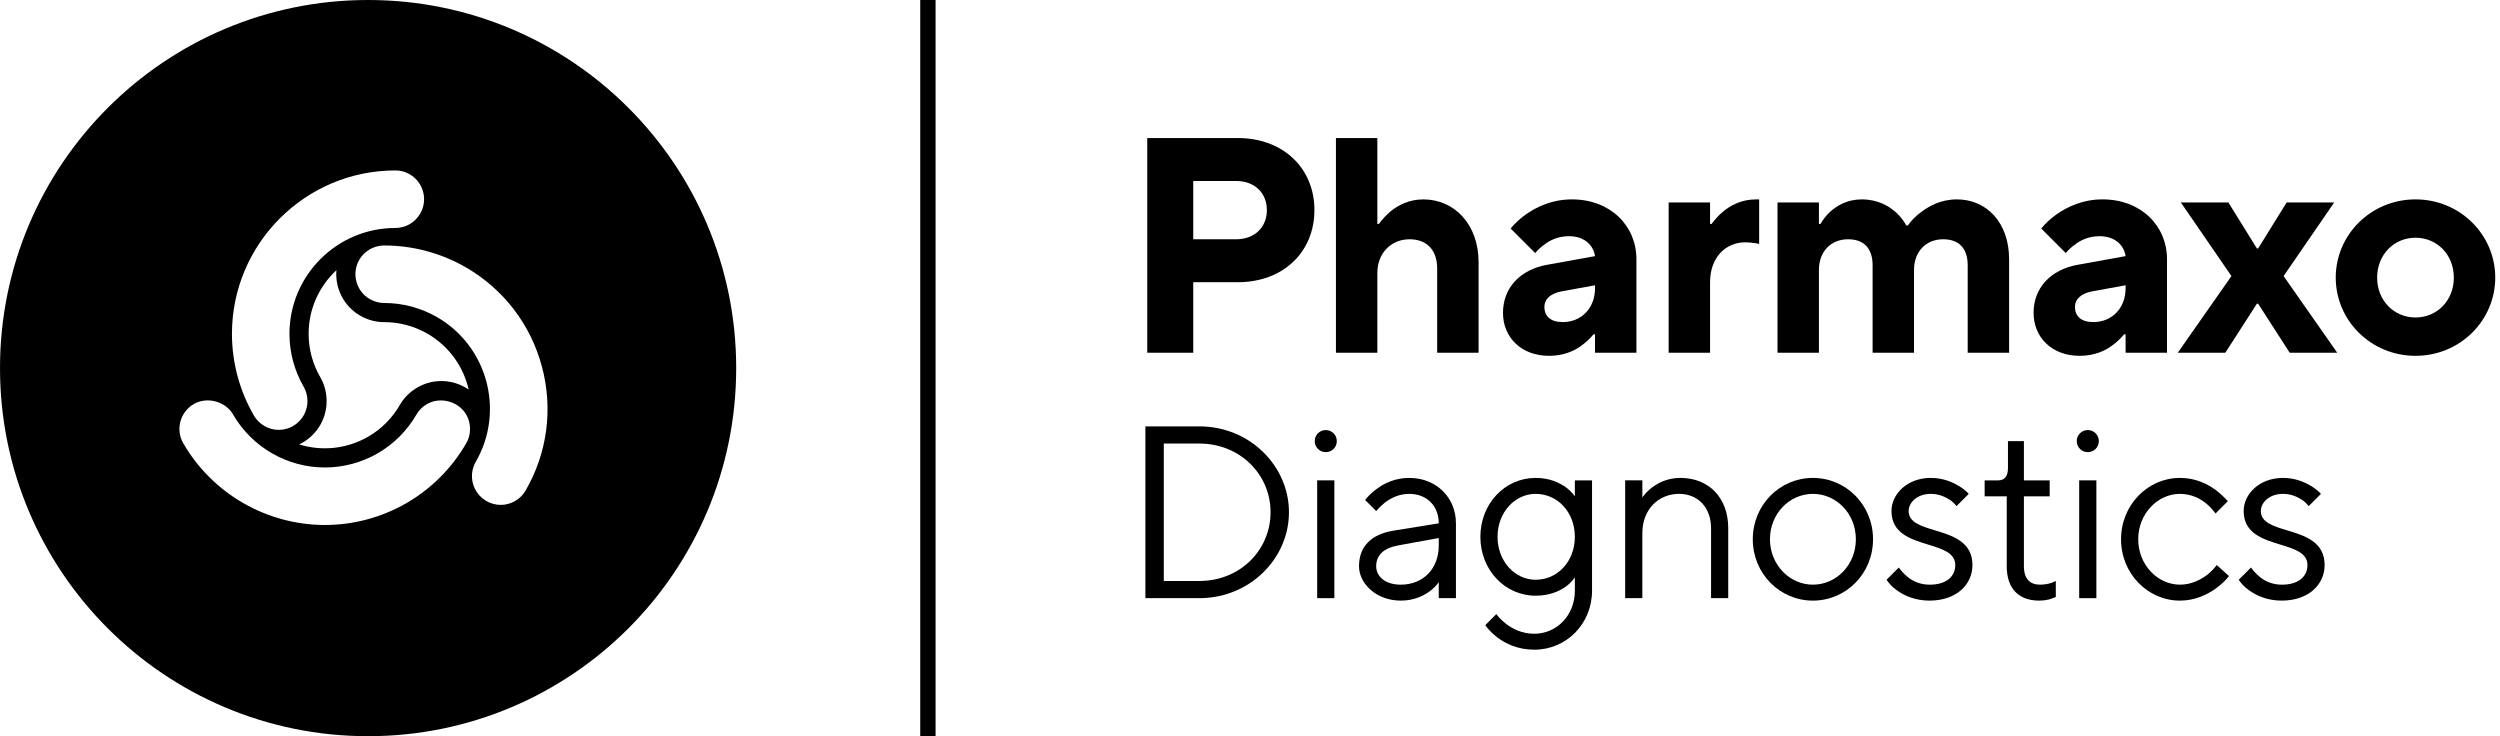 <svg fill="none" height="48" viewBox="0 0 163 48" width="163" xmlns="http://www.w3.org/2000/svg"><g fill="#000"><path clip-rule="evenodd" d="m48 24c0 13.255-10.745 24-24 24s-24-10.745-24-24 10.745-24 24-24 24 10.745 24 24zm-31.448 3.089c.335.578.956.938 1.619.938 1.035 0 1.876-.842 1.876-1.877 0-.331-.086-.655-.248-.936-.606-1.048-.926-2.24-.926-3.448 0-3.805 3.096-6.902 6.902-6.902 1.034 0 1.875-.842 1.875-1.876 0-1.034-.839-1.876-1.869-1.876-5.877 0-10.658 4.779-10.658 10.654 0 1.865.494 3.706 1.429 5.323zm3.57-5.323c0-1.639.698-3.115 1.812-4.148-.096 1.167.471 2.339 1.553 2.964.483.28 1.021.421 1.559.421.961-.001 1.934.24 2.825.754 1.42.82 2.35 2.162 2.687 3.644-.963-.667-2.262-.762-3.343-.138-.484.279-.875.673-1.145 1.139-.48.834-1.174 1.556-2.066 2.07-1.42.819-3.047.953-4.498.505 1.058-.501 1.79-1.578 1.79-2.827 0-.558-.146-1.095-.415-1.561-.481-.833-.759-1.795-.759-2.824zm11.587 10.899c.288.167.613.254.941.254.665 0 1.286-.357 1.618-.933 1.423-2.464 1.801-5.336 1.065-8.086-.737-2.751-2.499-5.049-4.962-6.471-1.615-.932-3.454-1.424-5.324-1.424-.669.002-1.291.359-1.622.933-.517.896-.209 2.046.686 2.563.288.166.611.254.942.254 1.208 0 2.399.319 3.443.921 3.296 1.903 4.428 6.132 2.527 9.428-.518.895-.209 2.044.687 2.562zm-19.761-3.767c1.897 3.288 5.438 5.331 9.241 5.331 1.859 0 3.696-.494 5.314-1.428 1.616-.933 2.962-2.281 3.894-3.898.334-.579.335-1.296.003-1.871-.498-.862-1.694-1.189-2.562-.686-.287.165-.524.401-.687.682-.605 1.05-1.477 1.923-2.524 2.527-1.049.605-2.24.925-3.444.925-2.461 0-4.754-1.323-5.984-3.452-.496-.861-1.692-1.187-2.562-.685-.895.517-1.206 1.663-.69 2.556z" fill-rule="evenodd"/><path d="m60 0h1v48h-1z"/><path clip-rule="evenodd" d="m77.8 23h-3v-14h5.9c2.98 0 5 1.98 5 4.7s-2.02 4.7-5 4.7h-2.9zm0-11.2v3.8h2.8c1.2 0 2-.78 2-1.9 0-1.12-.8-1.9-2-1.9z" fill-rule="evenodd"/><path d="m89.803 23h-2.7v-14h2.7v5.6h.1c.22-.3.46-.56.74-.8.48-.4 1.2-.8 2.16-.8 2 0 3.6 1.6 3.6 4.1v5.9h-2.7v-5.5c0-1.2-.68-1.9-1.8-1.9-1.2 0-2.1.9-2.1 2.2z"/><path clip-rule="evenodd" d="m103.995 23h2.7v-6.1c0-2.18-1.7-3.9-4.2-3.9-1.3 0-2.28.48-2.98.96-.4.28-.74.6-1.02.94l1.6 1.6c.16-.2.36-.38.58-.54.38-.3.92-.56 1.62-.56 1.02 0 1.6.6 1.7 1.3l-3.1.56c-1.82.32-2.9 1.54-2.9 3.14s1.2 2.8 3 2.8c.94 0 1.68-.32 2.16-.7.28-.2.52-.44.74-.7h.1zm0-4.2c0 1.3-.9 2.2-2.1 2.2-.8 0-1.2-.38-1.2-1 0-.5.4-.86 1.1-1l2.2-.4z" fill-rule="evenodd"/><path d="m111.496 23h-2.7v-9.8h2.7v1.4h.1c.22-.3.46-.56.74-.8.48-.4 1.2-.8 2.16-.8h.2v2.9l-.22-.04c-.03-.004-.061-.008-.095-.013-.078-.011-.168-.023-.271-.033-.093-.009-.198-.015-.314-.015-1.3 0-2.3 1-2.3 2.6z"/><path d="m115.894 23h2.7v-5.4c0-1.2.78-2 1.9-2 1.02 0 1.6.58 1.6 1.7v5.7h2.7v-5.4c0-1.2.78-2 1.9-2 1.02 0 1.6.58 1.6 1.7v5.7h2.7v-6.1c0-2.4-1.48-3.9-3.4-3.9-1.06 0-1.84.44-2.38.86-.32.24-.6.52-.82.84h-.1c-.18-.32-.4-.6-.66-.84-.46-.42-1.2-.86-2.24-.86-.96 0-1.6.4-2.06.8-.26.24-.46.5-.64.8h-.1v-1.4h-2.7z"/><path clip-rule="evenodd" d="m141.289 23h-2.7v-1.2h-.1c-.22.26-.46.5-.74.7-.48.38-1.22.7-2.16.7-1.8 0-3-1.2-3-2.8s1.08-2.82 2.9-3.14l3.1-.56c-.1-.7-.68-1.3-1.7-1.3-.7 0-1.24.26-1.62.56-.22.16-.42.34-.58.54l-1.6-1.6c.28-.34.62-.66 1.02-.94.7-.48 1.68-.96 2.98-.96 2.5 0 4.2 1.72 4.2 3.9zm-4.8-2c1.2 0 2.1-.9 2.1-2.2v-.2l-2.2.4c-.7.14-1.1.5-1.1 1 0 .62.4 1 1.2 1z" fill-rule="evenodd"/><path d="m141.99 23h3.1l2.06-3.2h.08l2.06 3.2h3.1l-3.5-5 3.3-4.8h-3.1l-1.86 3h-.08l-1.86-3h-3.1l3.3 4.8z"/><path clip-rule="evenodd" d="m157.49 23.2c-2.9 0-5.2-2.3-5.2-5.1s2.3-5.1 5.2-5.1 5.2 2.3 5.2 5.1-2.3 5.1-5.2 5.1zm-2.5-5.1c0 1.5 1.1 2.6 2.5 2.6s2.5-1.1 2.5-2.6-1.1-2.6-2.5-2.6-2.5 1.1-2.5 2.6z" fill-rule="evenodd"/><path clip-rule="evenodd" d="m74.68 39h3.52c3.28 0 5.84-2.576 5.84-5.6s-2.56-5.6-5.84-5.6h-3.52zm1.2-1.12v-8.96h2.32c2.64 0 4.64 2 4.64 4.48s-2 4.48-4.64 4.48z" fill-rule="evenodd"/><path d="m86.44 29.48c-.4 0-.72-.32-.72-.72s.32-.72.72-.72.72.32.72.72-.32.72-.72.72z"/><path d="m87 39h-1.12v-7.68h1.12z"/><path clip-rule="evenodd" d="m93.807 39h1.12v-4.88c0-1.68-1.28-2.96-3.04-2.96-.944 0-1.632.352-2.128.72-.288.208-.544.448-.752.72l.72.72c.176-.208.368-.384.576-.56.368-.272.896-.56 1.584-.56 1.136 0 1.92.784 1.92 1.92l-2.96.48c-1.456.24-2.24 1.04-2.24 2.32 0 1.12 1.12 2.24 2.72 2.24.832 0 1.44-.288 1.872-.592.24-.176.448-.384.608-.608zm0-3.44c0 1.536-1.024 2.56-2.48 2.56-1.04 0-1.6-.56-1.6-1.2 0-.72.48-1.184 1.44-1.36l2.64-.48z" fill-rule="evenodd"/><path clip-rule="evenodd" d="m97.624 41.56c-.304-.24-.576-.496-.784-.8l.72-.72c.176.24.4.448.64.64.432.32 1.024.64 1.84.64 1.456 0 2.64-1.2 2.64-2.8v-.88c-.144.224-.352.432-.592.608-.432.304-1.056.592-1.968.592-2 0-3.6-1.68-3.6-3.84s1.6-3.84 3.6-3.84c.912 0 1.536.304 1.968.608.24.176.448.384.592.592v-1.04h1.12v7.2c0 2.16-1.68 3.84-3.76 3.84-1.088 0-1.888-.4-2.416-.8zm.016-6.56c0 1.6 1.136 2.8 2.48 2.8 1.44 0 2.56-1.2 2.56-2.8s-1.12-2.8-2.56-2.8c-1.344 0-2.48 1.2-2.48 2.8z" fill-rule="evenodd"/><path d="m105.961 39h1.12v-4.24c0-1.536 1.04-2.56 2.4-2.56 1.216 0 2.08.88 2.08 2.24v4.56h1.12v-4.56c0-2-1.28-3.28-3.12-3.28-.848 0-1.44.32-1.872.64-.24.192-.448.4-.608.64v-1.12h-1.12z"/><path clip-rule="evenodd" d="m122.122 35.16c0 2.24-1.76 4-3.92 4s-3.92-1.76-3.92-4 1.76-4 3.92-4 3.92 1.76 3.92 4zm-6.72 0c0 1.664 1.28 2.96 2.8 2.96s2.8-1.28 2.8-2.96-1.28-2.96-2.8-2.96-2.8 1.28-2.8 2.96z" fill-rule="evenodd"/><path d="m123.004 37.8c.176.272.4.496.672.688.464.336 1.168.672 2.128.672 1.744 0 2.8-1.04 2.8-2.32 0-1.523-1.305-1.917-2.453-2.264-.902-.273-1.707-.516-1.707-1.256 0-.56.56-1.12 1.44-1.12.56 0 .96.208 1.264.4.16.112.304.256.416.4l.8-.8c-.176-.192-.4-.368-.64-.512-.432-.256-1.024-.528-1.84-.528-1.536 0-2.56 1.056-2.56 2.16 0 1.453 1.26 1.84 2.394 2.188.925.284 1.766.541 1.766 1.333 0 .72-.544 1.28-1.68 1.28-.64 0-1.152-.256-1.488-.56-.192-.16-.368-.352-.512-.56z"/><path d="m132.951 39.16c-1.328 0-2.112-.784-2.112-2.24v-4.56h-1.44v-1.04h.88c.432 0 .64-.272.64-.8v-1.76h1.04v2.56h1.68v1.04h-1.68v4.56c0 .816.4 1.2 1.04 1.2.272 0 .544-.048.736-.112.112-.048.224-.08.304-.128v1.04c-.022.011-.045.021-.069.031-.032.014-.067.026-.101.039l-.005.002-.005.002-.034.012-.037.014-.017.006c-.017.007-.035.014-.052.021-.192.064-.464.112-.768.112z"/><path d="m135.404 28.76c0 .4.32.72.72.72s.72-.32.72-.72-.32-.72-.72-.72-.72.32-.72.72z"/><path d="m136.684 39v-7.68h-1.12v7.68z"/><path d="m143.908 37.48c.24-.192.448-.4.624-.64l.8.72c-.24.304-.528.56-.848.8-.56.4-1.344.8-2.352.8-2.096 0-3.84-1.76-3.84-4s1.744-4 3.84-4c1.008 0 1.776.384 2.304.768.304.224.576.48.816.752l-.8.8c-.176-.24-.368-.448-.592-.64-.384-.32-.976-.64-1.728-.64-1.44 0-2.72 1.28-2.72 2.96s1.28 2.96 2.72 2.96c.752 0 1.344-.32 1.776-.64z"/><path d="m145.966 37.8c.176.272.4.496.672.688.464.336 1.168.672 2.128.672 1.744 0 2.8-1.04 2.8-2.32 0-1.523-1.304-1.917-2.452-2.264-.902-.273-1.708-.516-1.708-1.256 0-.56.56-1.12 1.44-1.12.56 0 .96.208 1.264.4.16.112.304.256.416.4l.8-.8c-.176-.192-.4-.368-.64-.512-.432-.256-1.024-.528-1.84-.528-1.536 0-2.56 1.056-2.56 2.16 0 1.453 1.261 1.84 2.394 2.188.926.284 1.766.541 1.766 1.333 0 .72-.544 1.28-1.68 1.28-.64 0-1.152-.256-1.488-.56-.192-.16-.368-.352-.512-.56z"/></g></svg>
